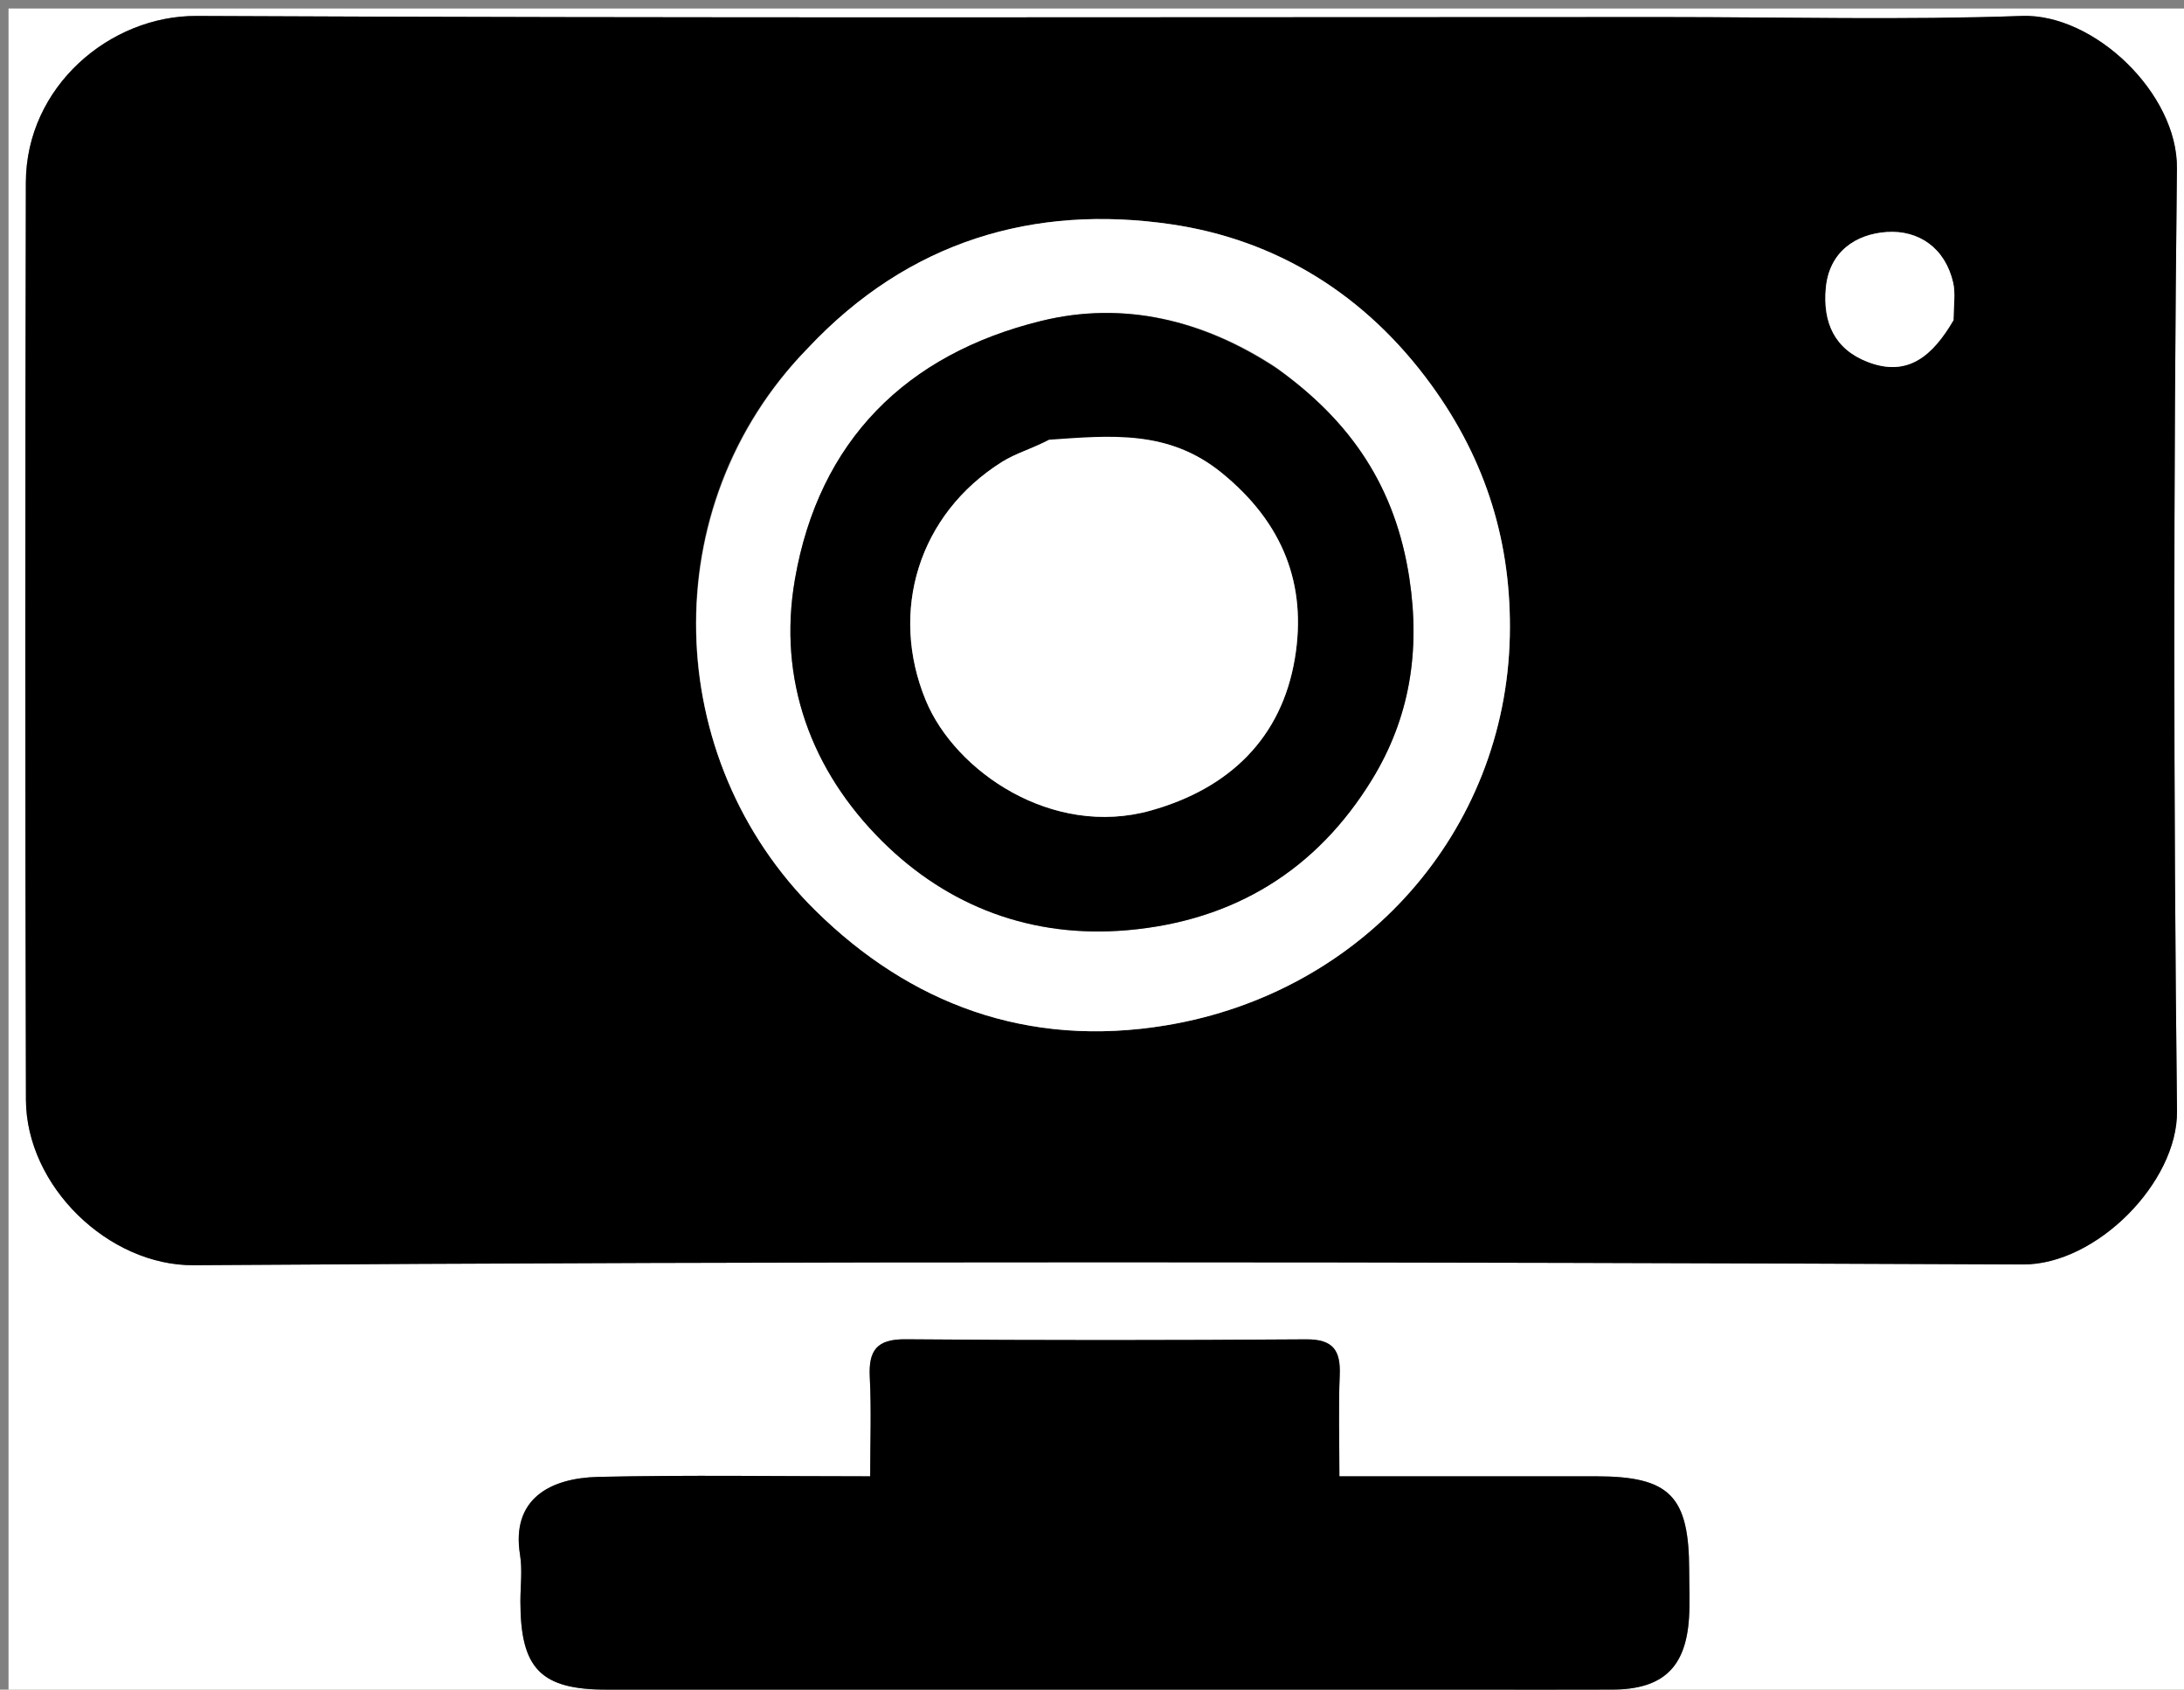 <svg version="1.1" id="Layer_1" xmlns="http://www.w3.org/2000/svg" xmlns:xlink="http://www.w3.org/1999/xlink" x="0px" y="0px"
	 width="100%" viewBox="0 0 256 198" enable-background="new 0 0 256 198" xml:space="preserve">
<rect x="0" y="0" width="256" height="198" fill="#808080" stroke="none"/>
<path fill="#FFFFFF" opacity="1" stroke="none" 
	d="
M162,199 
	C108,199 54.5,199 1,199 
	C1,133 1,67 1,1 
	C86.333,1 171.667,1 257,1 
	C257,67 257,133 257,199 
	C225.5,199 194,199 162,199 
M194.5,2 
	C137.347,2 80.193,2.14 23.04,1.869 
	C12.886,1.821 3.057,10.144 3.031,21.392 
	C2.949,57.217 2.937,93.042 3.041,128.867 
	C3.071,139.028 12.74,148.332 22.703,148.264 
	C94.183,147.771 165.669,147.868 237.151,148.174 
	C245.713,148.211 255.276,138.549 255.181,130.202 
	C254.762,93.382 254.764,56.552 255.172,19.731 
	C255.27,10.952 245.458,1.564 236.986,1.867 
	C223.173,2.36 209.33,2 194.5,2 
M172.5,198 
	C177.993,198 183.486,198.019 188.979,197.995 
	C194.902,197.968 197.614,195.442 197.982,189.559 
	C198.096,187.735 198.001,185.898 198,184.067 
	C197.994,175.299 195.741,173.007 187.099,173.001 
	C177.166,172.995 167.234,173 156.999,173 
	C156.999,168.728 156.881,164.929 157.038,161.14 
	C157.158,158.23 156.254,156.928 153.094,156.95 
	C137.448,157.061 121.799,157.075 106.153,156.942 
	C102.762,156.913 101.793,158.246 101.954,161.393 
	C102.148,165.158 102,168.941 102,173.001 
	C91.06,173.001 80.602,172.834 70.153,173.067 
	C64.453,173.195 59.901,175.66 60.956,182.194 
	C61.244,183.978 60.999,185.849 61,187.68 
	C61.003,195.561 63.391,197.999 71.124,197.999 
	C104.582,198.001 138.041,198 172.5,198 
z"/>
<path fill="#000000" opacity="1" stroke="none" 
	d="
M195,2 
	C209.33,2 223.173,2.36 236.986,1.867 
	C245.458,1.564 255.27,10.952 255.172,19.731 
	C254.764,56.552 254.762,93.382 255.181,130.202 
	C255.276,138.549 245.713,148.211 237.151,148.174 
	C165.669,147.868 94.183,147.771 22.703,148.264 
	C12.74,148.332 3.071,139.028 3.041,128.867 
	C2.937,93.042 2.949,57.217 3.031,21.392 
	C3.057,10.144 12.886,1.821 23.04,1.869 
	C80.193,2.14 137.347,2 195,2 
M94.477,41.015 
	C76.605,59.38 77.594,88.963 95.584,106.7 
	C106.614,117.573 120.384,122.878 136.762,120.14 
	C159.789,116.291 176.489,97.44 176.974,74.531 
	C177.203,63.74 174.249,54.018 167.779,45.114 
	C160.082,34.519 149.612,28.083 137.253,26.28 
	C121.243,23.944 106.526,28.192 94.477,41.015 
M228.999,37.104 
	C228.994,35.774 229.23,34.388 228.94,33.123 
	C228.008,29.06 224.904,26.939 221.163,27.188 
	C217.552,27.429 214.388,29.473 214.011,33.81 
	C213.665,37.785 215.021,40.906 218.919,42.413 
	C223.702,44.263 226.6,41.608 228.999,37.104 
z"/>
<path fill="#000000" opacity="1" stroke="none" 
	d="
M172,198 
	C138.041,198 104.582,198.001 71.124,197.999 
	C63.391,197.999 61.003,195.561 61,187.68 
	C60.999,185.849 61.244,183.978 60.956,182.194 
	C59.901,175.66 64.453,173.195 70.153,173.067 
	C80.602,172.834 91.06,173.001 102,173.001 
	C102,168.941 102.148,165.158 101.954,161.393 
	C101.793,158.246 102.762,156.913 106.153,156.942 
	C121.799,157.075 137.448,157.061 153.094,156.95 
	C156.254,156.928 157.158,158.23 157.038,161.14 
	C156.881,164.929 156.999,168.728 156.999,173 
	C167.234,173 177.166,172.995 187.099,173.001 
	C195.741,173.007 197.994,175.299 198,184.067 
	C198.001,185.898 198.096,187.735 197.982,189.559 
	C197.614,195.442 194.902,197.968 188.979,197.995 
	C183.486,198.019 177.993,198 172,198 
z"/>
<path fill="#FFFFFF" opacity="1" stroke="none" 
	d="
M94.735,40.763 
	C106.526,28.192 121.243,23.944 137.253,26.28 
	C149.612,28.083 160.082,34.519 167.779,45.114 
	C174.249,54.018 177.203,63.74 176.974,74.531 
	C176.489,97.44 159.789,116.291 136.762,120.14 
	C120.384,122.878 106.614,117.573 95.584,106.7 
	C77.594,88.963 76.605,59.38 94.735,40.763 
M149.435,42.958 
	C141.023,37.464 131.683,35.24 122.032,37.612 
	C106.23,41.496 95.992,51.642 93.176,67.899 
	C91.136,79.669 95.103,90.336 103.418,98.587 
	C111.133,106.242 120.966,109.979 132.163,109.002 
	C144.668,107.911 154.334,101.94 160.819,91.359 
	C165.212,84.193 166.518,76.379 165.193,67.719 
	C163.576,57.154 158.441,49.426 149.435,42.958 
z"/>
<path fill="#FFFFFF" opacity="1" stroke="none" 
	d="
M228.992,37.517 
	C226.6,41.608 223.702,44.263 218.919,42.413 
	C215.021,40.906 213.665,37.785 214.011,33.81 
	C214.388,29.473 217.552,27.429 221.163,27.188 
	C224.904,26.939 228.008,29.06 228.94,33.123 
	C229.23,34.388 228.994,35.774 228.992,37.517 
z"/>
<path fill="#000000" opacity="1" stroke="none" 
	d="
M149.709,43.213 
	C158.441,49.426 163.576,57.154 165.193,67.719 
	C166.518,76.379 165.212,84.193 160.819,91.359 
	C154.334,101.94 144.668,107.911 132.163,109.002 
	C120.966,109.979 111.133,106.242 103.418,98.587 
	C95.103,90.336 91.136,79.669 93.176,67.899 
	C95.992,51.642 106.23,41.496 122.032,37.612 
	C131.683,35.24 141.023,37.464 149.709,43.213 
M122.679,51.842 
	C120.927,52.593 119.039,53.127 117.444,54.129 
	C107.683,60.262 104.201,71.636 108.519,82.081 
	C111.956,90.395 123.336,98.223 134.899,94.981 
	C144.105,92.401 150.238,86.483 151.785,77.115 
	C153.203,68.53 150.418,61.267 143.186,55.399 
	C136.952,50.339 130.223,51.027 122.679,51.842 
z"/>
<path fill="#FFFFFF" opacity="1" stroke="none" 
	d="
M122.973,51.528 
	C130.223,51.027 136.952,50.339 143.186,55.399 
	C150.418,61.267 153.203,68.53 151.785,77.115 
	C150.238,86.483 144.105,92.401 134.899,94.981 
	C123.336,98.223 111.956,90.395 108.519,82.081 
	C104.201,71.636 107.683,60.262 117.444,54.129 
	C119.039,53.127 120.927,52.593 122.973,51.528 
z"/>
</svg>